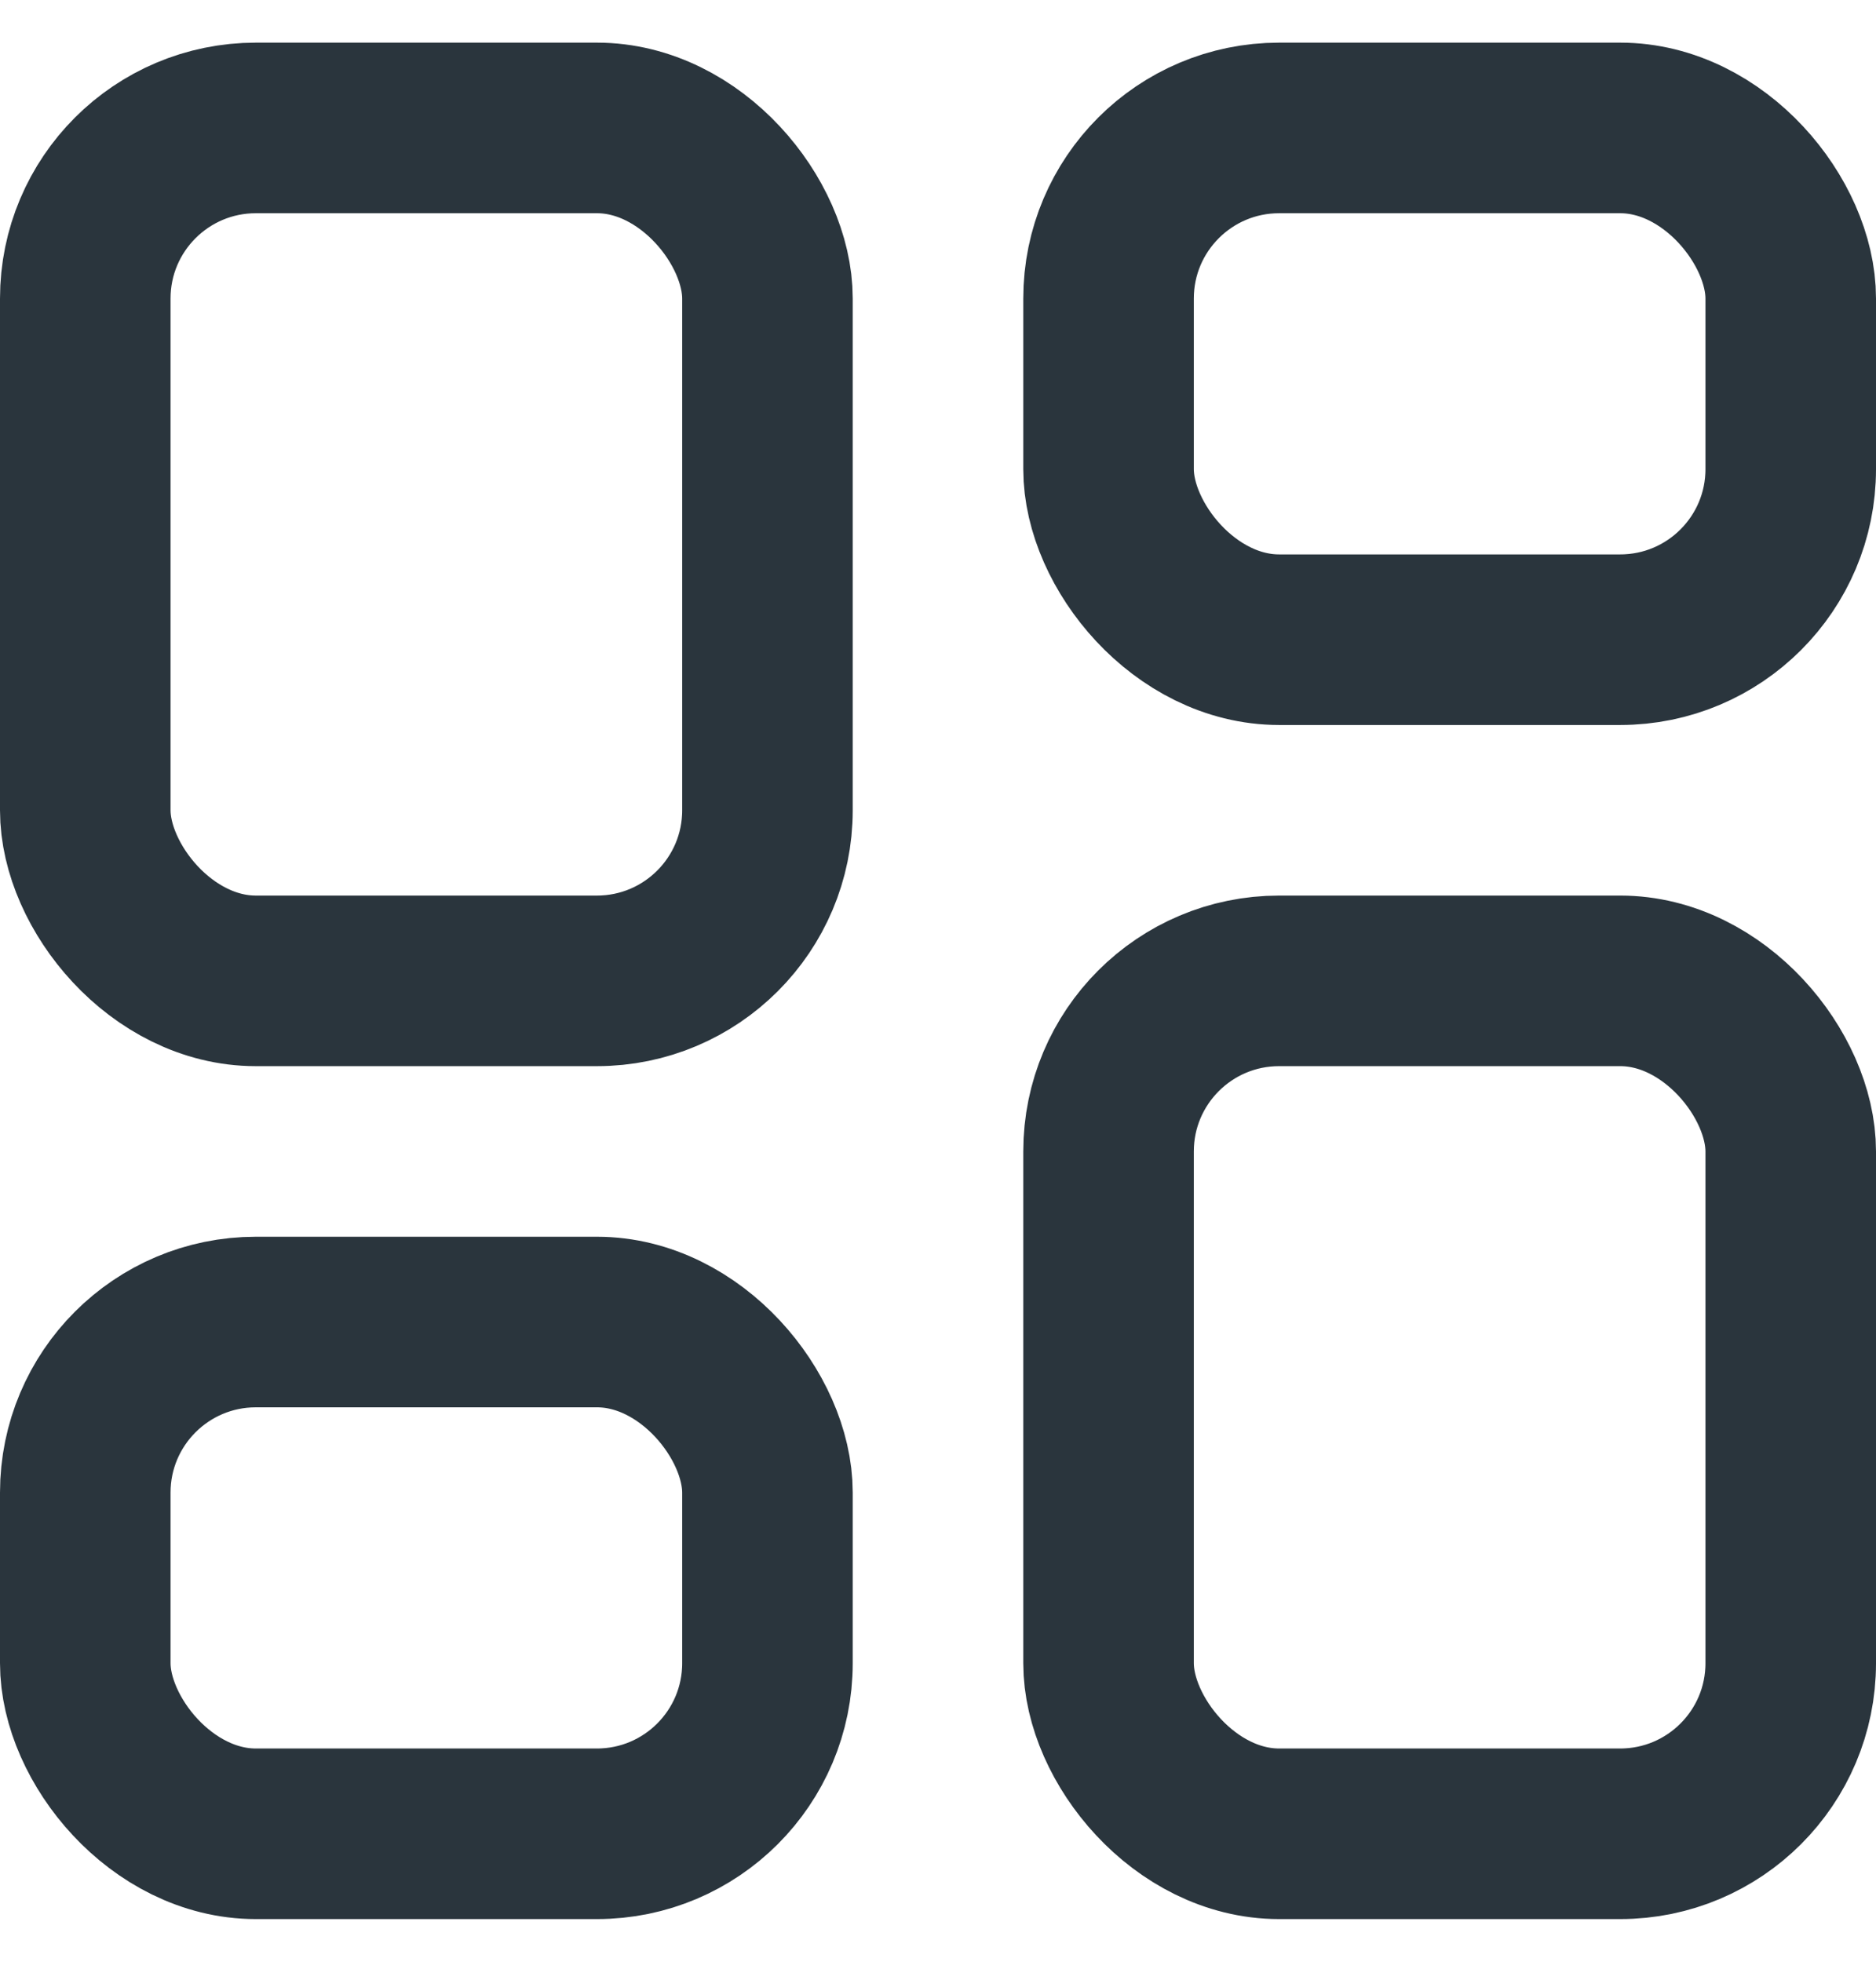 <svg width="22" height="23" viewBox="0 0 22 23" fill="none" xmlns="http://www.w3.org/2000/svg">
<rect x="1" y="1.5" width="8" height="10" rx="2" stroke="#2A353D" stroke-width="2"/>
<rect x="1" y="15.5" width="8" height="6" rx="2" stroke="#2A353D" stroke-width="2"/>
<rect x="13" y="11.5" width="8" height="10" rx="2" stroke="#2A353D" stroke-width="2"/>
<rect x="13" y="1.5" width="8" height="6" rx="2" stroke="#2A353D" stroke-width="2"/>
</svg>
